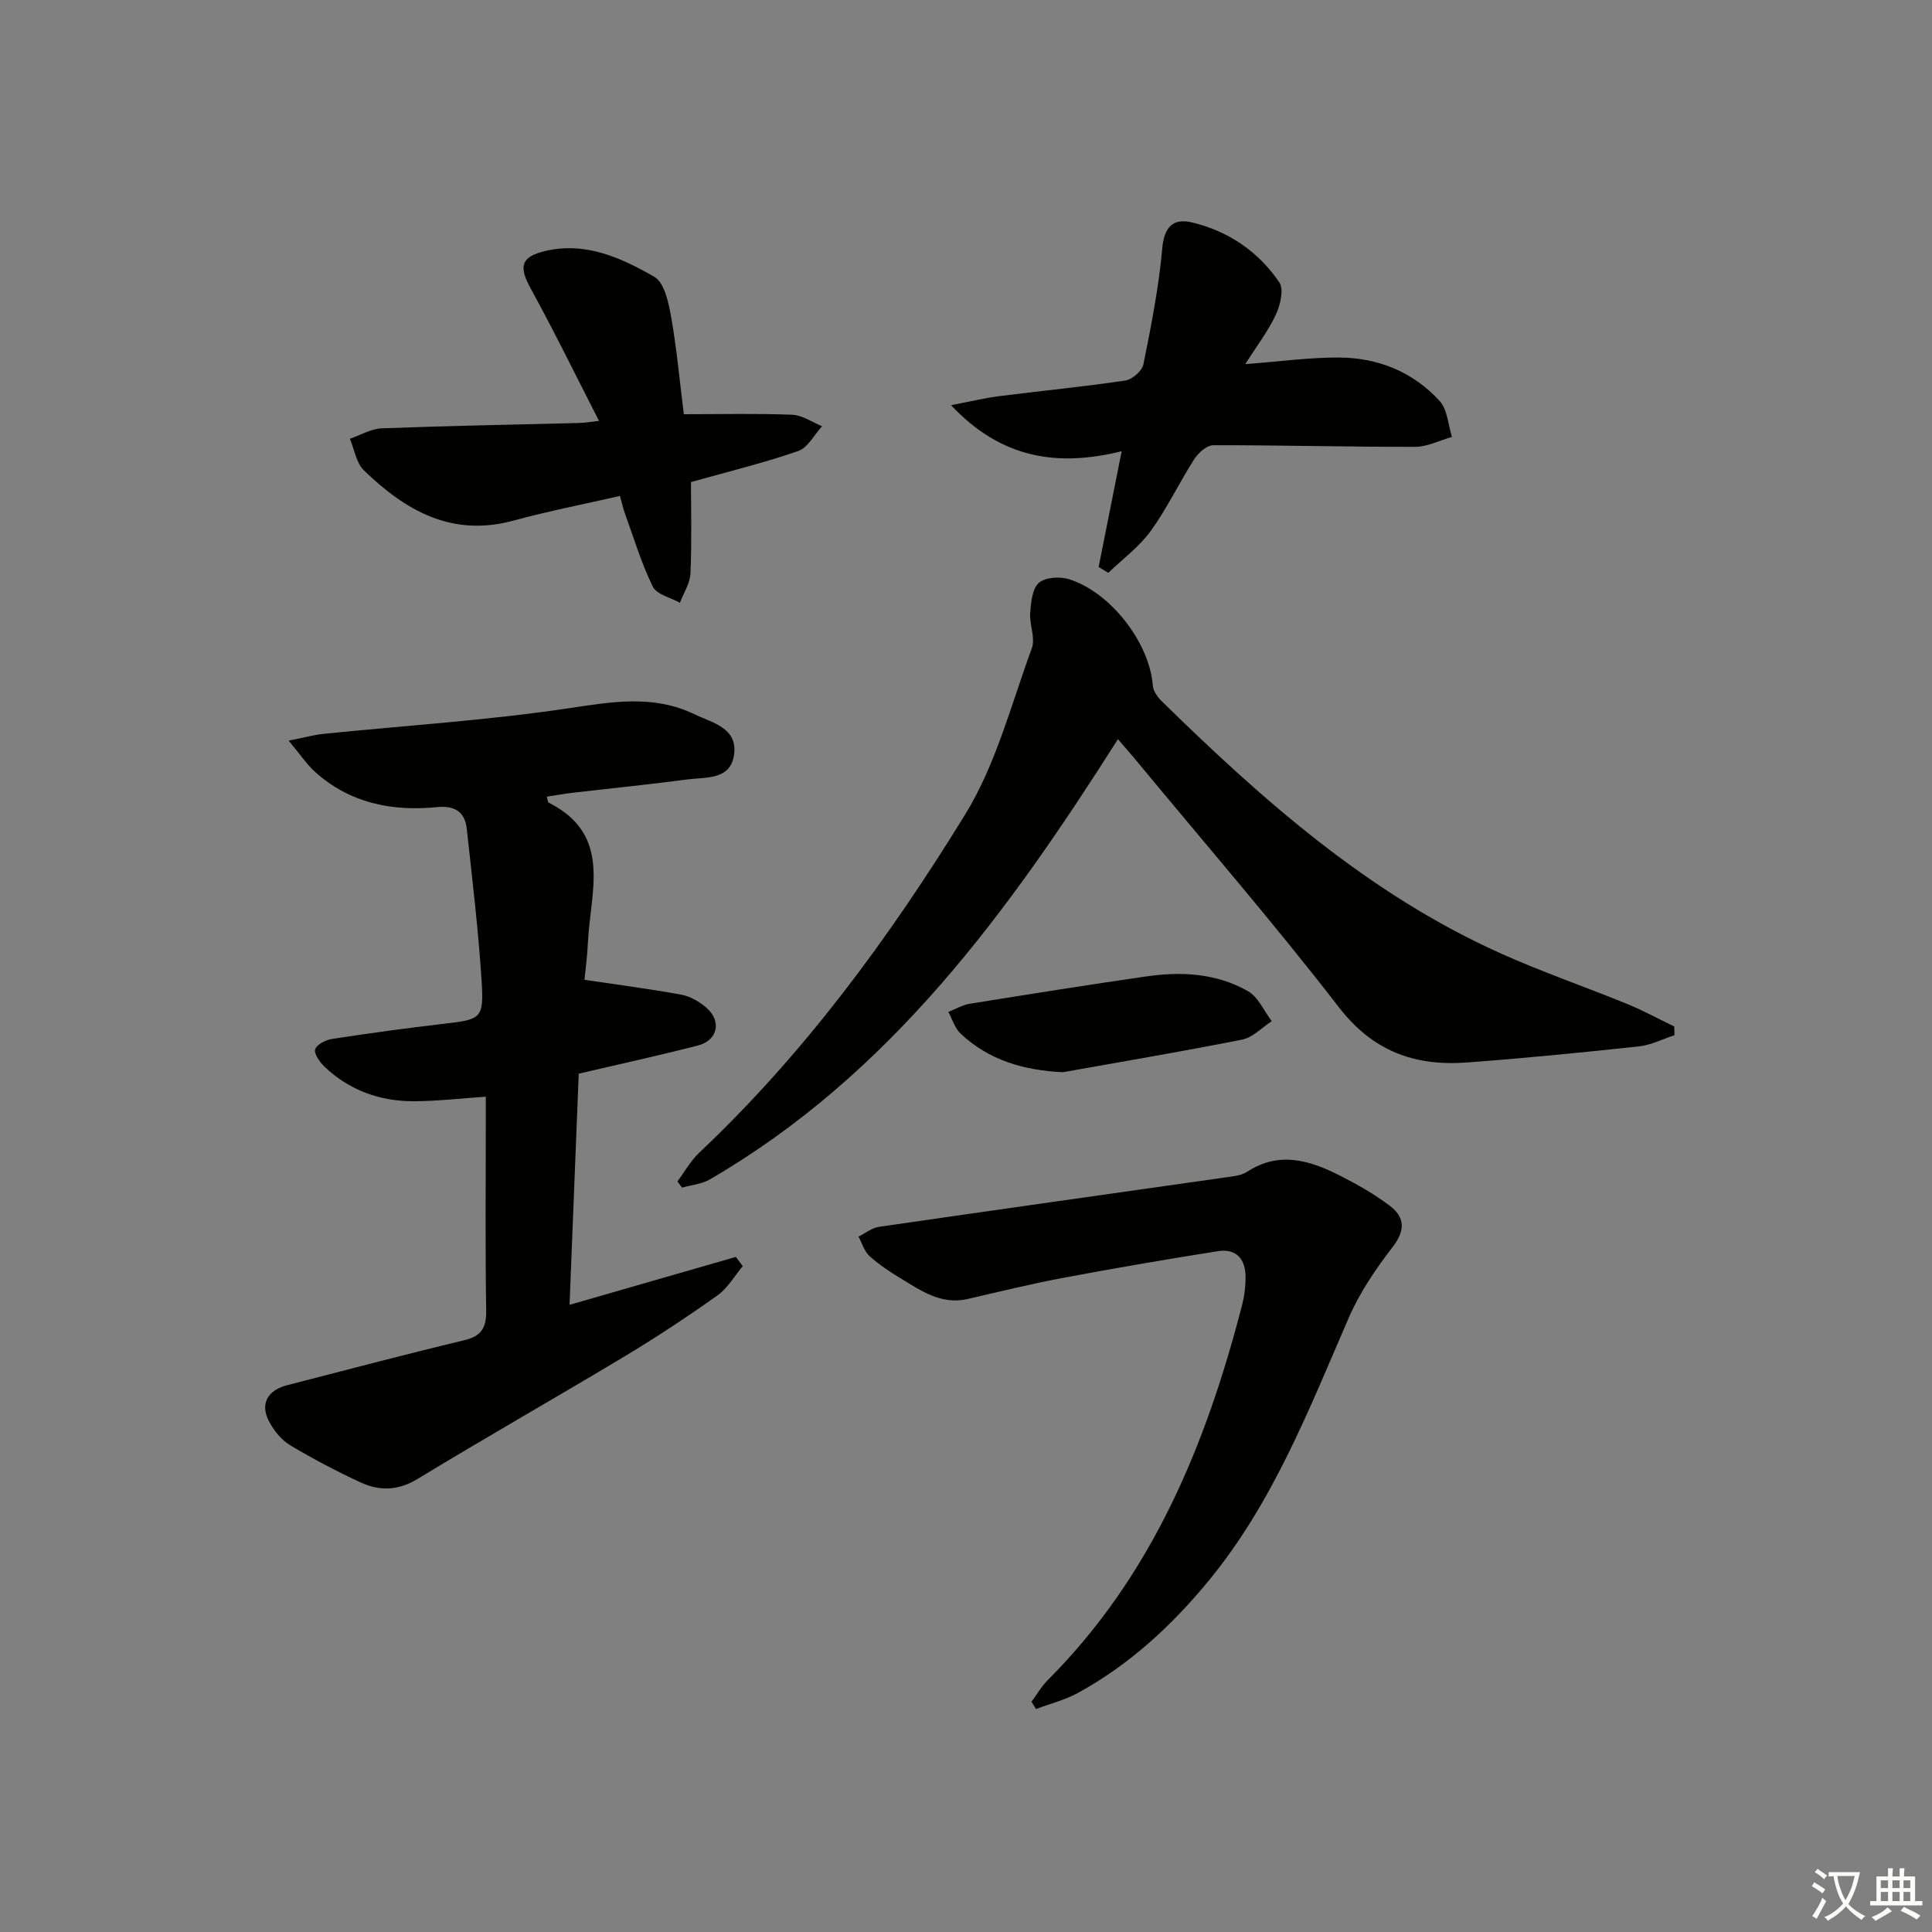 <svg enable-background="new 0 0 400 400" viewBox="0 0 400 400" xmlns="http://www.w3.org/2000/svg"><rect x="0" y="0" width="400" height="400" fill="#808080" stroke="none"/><path d="m377.9 391.2c-.2.3-.4.5-.6.8-.7-.6-1.4-1-2.2-1.5.2-.3.4-.5.5-.8.6.4 1.4.8 2.3 1.5zm-1.8 6.1c-.2-.2-.5-.4-.9-.6.4-.6.8-1.2 1.2-1.9s.7-1.3.9-1.9c.3.3.5.5.8.7-.7 1.3-1.4 2.6-2 3.7zm2.2-9c-.3.3-.5.5-.6.8-.6-.6-1.3-1.1-2-1.5.3-.3.5-.5.6-.7.6.5 1.3.9 2 1.4zm.3.2v-.9h2 4.5c-.3 1.3-.6 2.5-1 3.6s-.9 2.1-1.4 3c.4.5 1 1 1.6 1.4s1.2.8 1.9 1.1c-.3.2-.5.4-.8.8-.4-.3-1-.7-1.6-1.2s-1.2-1.1-1.6-1.6c-.5.6-1.1 1.1-1.7 1.6s-1.4.9-2.1 1.4c-.1-.3-.3-.5-.7-.8.6-.2 1.2-.5 1.9-1s1.4-1.1 2-1.8c-.5-.8-.9-1.6-1.2-2.5s-.6-2-.8-3.2c-.4.1-.7.1-1 .1zm2.5 2.7c.3 1 .7 1.7 1 2.2.3-.5.6-1.1 1-2s.6-1.9.9-3h-3.2-.4c.1.9.3 1.8.7 2.8z" fill="#fbfcfa"/><path d="m396.5 388.5v1.5 3.6h1.5v.9c-.4 0-1 0-1.7 0h-7.9c-.5 0-.9 0-1.2 0v-.9h1.3v-3.5c0-.7 0-1.2 0-1.6h2.4c0-.8 0-1.4 0-1.7h1c0 .3-.1.8-.1 1.7h1.5c0-.8 0-1.4 0-1.7h1c0 .3-.1.9-.1 1.7zm-8.2 9.2c-.2-.3-.5-.5-.8-.8.8-.3 1.4-.6 1.9-.9s1-.7 1.4-1.1c.3.3.6.5.9.8-1.6 1-2.8 1.6-3.4 2zm2.6-6.8v-1.6h-1.5v1.6zm0 2.7v-1.9h-1.5v1.9zm2.4-2.7v-1.6h-1.5v1.6zm0 2.7v-1.9h-1.5v1.9zm.2 2 .7-.8c.4.2.9.5 1.6.8s1.3.7 1.8 1c-.3.3-.5.6-.8.8-.4-.3-1.5-1-3.3-1.8zm2-4.7v-1.6h-1.4v1.6zm0 2.7v-1.9h-1.4v1.9z" fill="#fbfcfa"/><g fill="#010100"><path d="m119.82 222.29c-.62 15.52-1.24 31.28-1.9 47.86 11.85-3.41 23.14-6.67 34.43-9.92.48.64.95 1.27 1.43 1.91-1.73 2.05-3.12 4.56-5.24 6.06-6.23 4.42-12.62 8.65-19.17 12.59-14.25 8.56-28.71 16.77-42.92 25.41-4.05 2.46-7.89 2.52-11.81.71-4.97-2.3-9.84-4.87-14.54-7.67-1.75-1.04-3.26-2.89-4.27-4.71-2.07-3.71-.6-6.65 3.63-7.74 12.21-3.15 24.4-6.37 36.66-9.31 3.64-.87 4.6-2.66 4.54-6.24-.21-12.99-.08-25.99-.08-38.99 0-1.63 0-3.27 0-5.19-5.3.36-10.07.92-14.84.94-7.07.03-13.42-2.25-18.59-7.19-.97-.93-2.2-2.7-1.89-3.58.36-1.02 2.22-1.94 3.54-2.14 7.71-1.18 15.44-2.24 23.18-3.14 7.58-.87 8.22-1.05 7.74-8.75-.67-10.56-1.93-21.08-3.08-31.6-.39-3.56-2.51-4.86-6.23-4.49-9.26.91-17.93-.82-25.1-7.23-1.77-1.58-3.11-3.63-5.55-6.54 3.26-.64 5.21-1.19 7.19-1.4 16.84-1.71 33.77-2.78 50.49-5.26 9.05-1.34 17.7-2.95 26.27 1.17 3.74 1.8 9.09 2.82 8.26 8.47-.77 5.22-5.86 4.55-9.64 5.05-7.89 1.05-15.82 1.84-23.73 2.76-1.79.21-3.56.53-5.39.81.19.65.19 1.13.38 1.23 13.31 6.7 8.6 18.46 8.13 29-.12 2.76-.5 5.5-.71 7.69 7.1 1.06 13.61 1.89 20.06 3.08 1.86.35 3.79 1.47 5.23 2.74 3.16 2.78 2.27 6.74-1.8 7.78-7.84 2.02-15.77 3.75-24.68 5.83z"/><path d="m231.46 153.03c-22.74 35.83-47.19 69.49-84.49 91.15-1.68.98-3.82 1.15-5.75 1.7-.32-.42-.65-.85-.97-1.27 1.49-1.99 2.72-4.25 4.49-5.93 21.84-20.6 39.46-44.65 55.07-70.02 6.4-10.4 9.55-22.82 13.82-34.46.77-2.11-.52-4.89-.34-7.32.16-2.16.42-4.97 1.79-6.2 1.31-1.17 4.33-1.36 6.22-.77 8.75 2.73 16.75 13.32 17.38 22.06.08 1.13 1.01 2.38 1.88 3.24 20.98 20.57 42.89 39.93 70.05 52.14 8.62 3.88 17.59 6.96 26.35 10.54 3.3 1.35 6.45 3.08 9.67 4.63.02.6.04 1.2.06 1.8-2.45.8-4.84 2.05-7.35 2.32-11.89 1.28-23.79 2.47-35.71 3.34-10.68.78-19.37-2.29-26.43-11.44-13.62-17.63-28.24-34.49-42.44-51.67-.95-1.13-1.94-2.24-3.3-3.84z"/><path d="m213.56 352.32c1.13-1.52 2.09-3.2 3.41-4.52 21.64-21.67 32.76-48.77 40.23-77.76.45-1.75.66-3.6.68-5.4.05-3.83-1.76-6.23-5.8-5.59-10.63 1.69-21.25 3.5-31.83 5.49-6.67 1.25-13.28 2.87-19.89 4.4-5.47 1.26-9.62-1.68-13.86-4.25-2.27-1.37-4.52-2.87-6.48-4.64-1.08-.98-1.54-2.66-2.28-4.02 1.42-.7 2.77-1.81 4.26-2.03 23.8-3.46 47.61-6.79 71.42-10.19 1.63-.23 3.48-.36 4.79-1.21 6.71-4.37 13.08-2.33 19.33.86 3.54 1.8 7.05 3.79 10.21 6.19 3.13 2.37 3.24 5.08.58 8.53-3.5 4.54-6.83 9.44-9.1 14.68-8.2 18.89-15.63 38.14-28.91 54.32-7.66 9.34-16.43 17.43-27.06 23.28-2.72 1.49-5.83 2.27-8.76 3.37-.32-.51-.63-1.01-.94-1.51z"/><path d="m141.58 85.76c7.81 0 15.13-.18 22.43.11 2.09.08 4.13 1.54 6.19 2.37-1.63 1.77-2.94 4.45-4.94 5.14-7.04 2.44-14.31 4.21-22.2 6.43 0 6.03.18 12.48-.11 18.92-.09 2.05-1.42 4.05-2.18 6.07-1.93-1.09-4.82-1.71-5.62-3.36-2.37-4.84-3.93-10.08-5.78-15.17-.33-.92-.54-1.88-1.02-3.59-7.39 1.69-14.82 3.14-22.1 5.12-12.73 3.45-22.34-2.11-30.92-10.43-1.58-1.54-1.96-4.32-2.89-6.53 2.2-.75 4.39-2.08 6.62-2.16 13.63-.52 27.28-.75 40.92-1.11 1.11-.03 2.22-.23 4.04-.43-4.86-9.48-9.27-18.54-14.12-27.36-2.52-4.57-2.11-6.59 2.93-7.8 8.4-2.01 15.79 1.4 22.65 5.34 2.09 1.2 2.94 5.34 3.47 8.3 1.16 6.52 1.75 13.14 2.63 20.14z"/><path d="m227.46 117.39c1.52-7.65 3.04-15.31 4.77-23.97-13.31 3.3-24.96 1.52-35.32-9.53 3.99-.76 6.91-1.48 9.87-1.86 8.72-1.11 17.48-1.95 26.17-3.24 1.44-.21 3.51-1.99 3.78-3.35 1.6-7.94 3.19-15.94 3.9-23.99.4-4.56 2.31-6.33 6.2-5.39 7.5 1.8 13.73 6.04 18.04 12.4.98 1.45.2 4.72-.73 6.71-1.58 3.39-3.92 6.43-6.33 10.22 7.01-.53 13.2-1.39 19.39-1.37 8.11.03 15.38 2.98 20.88 9.02 1.61 1.77 1.73 4.91 2.53 7.42-2.55.72-5.1 2.05-7.65 2.05-13.93.03-27.85-.36-41.78-.33-1.33 0-3.08 1.58-3.92 2.88-3.13 4.89-5.64 10.21-9.03 14.89-2.37 3.28-5.81 5.79-8.77 8.65-.65-.39-1.33-.8-2-1.21z"/><path d="m220.06 221.99c-8.12-.39-15.3-2.47-21.19-8-1.19-1.12-1.7-2.97-2.52-4.49 1.47-.57 2.9-1.43 4.43-1.68 12.24-1.97 24.48-3.93 36.75-5.69 7.19-1.03 14.39-.59 20.82 3.06 2.14 1.21 3.33 4.1 4.95 6.23-2.02 1.31-3.9 3.37-6.1 3.81-12.34 2.46-24.75 4.54-37.14 6.76z"/></g></svg>